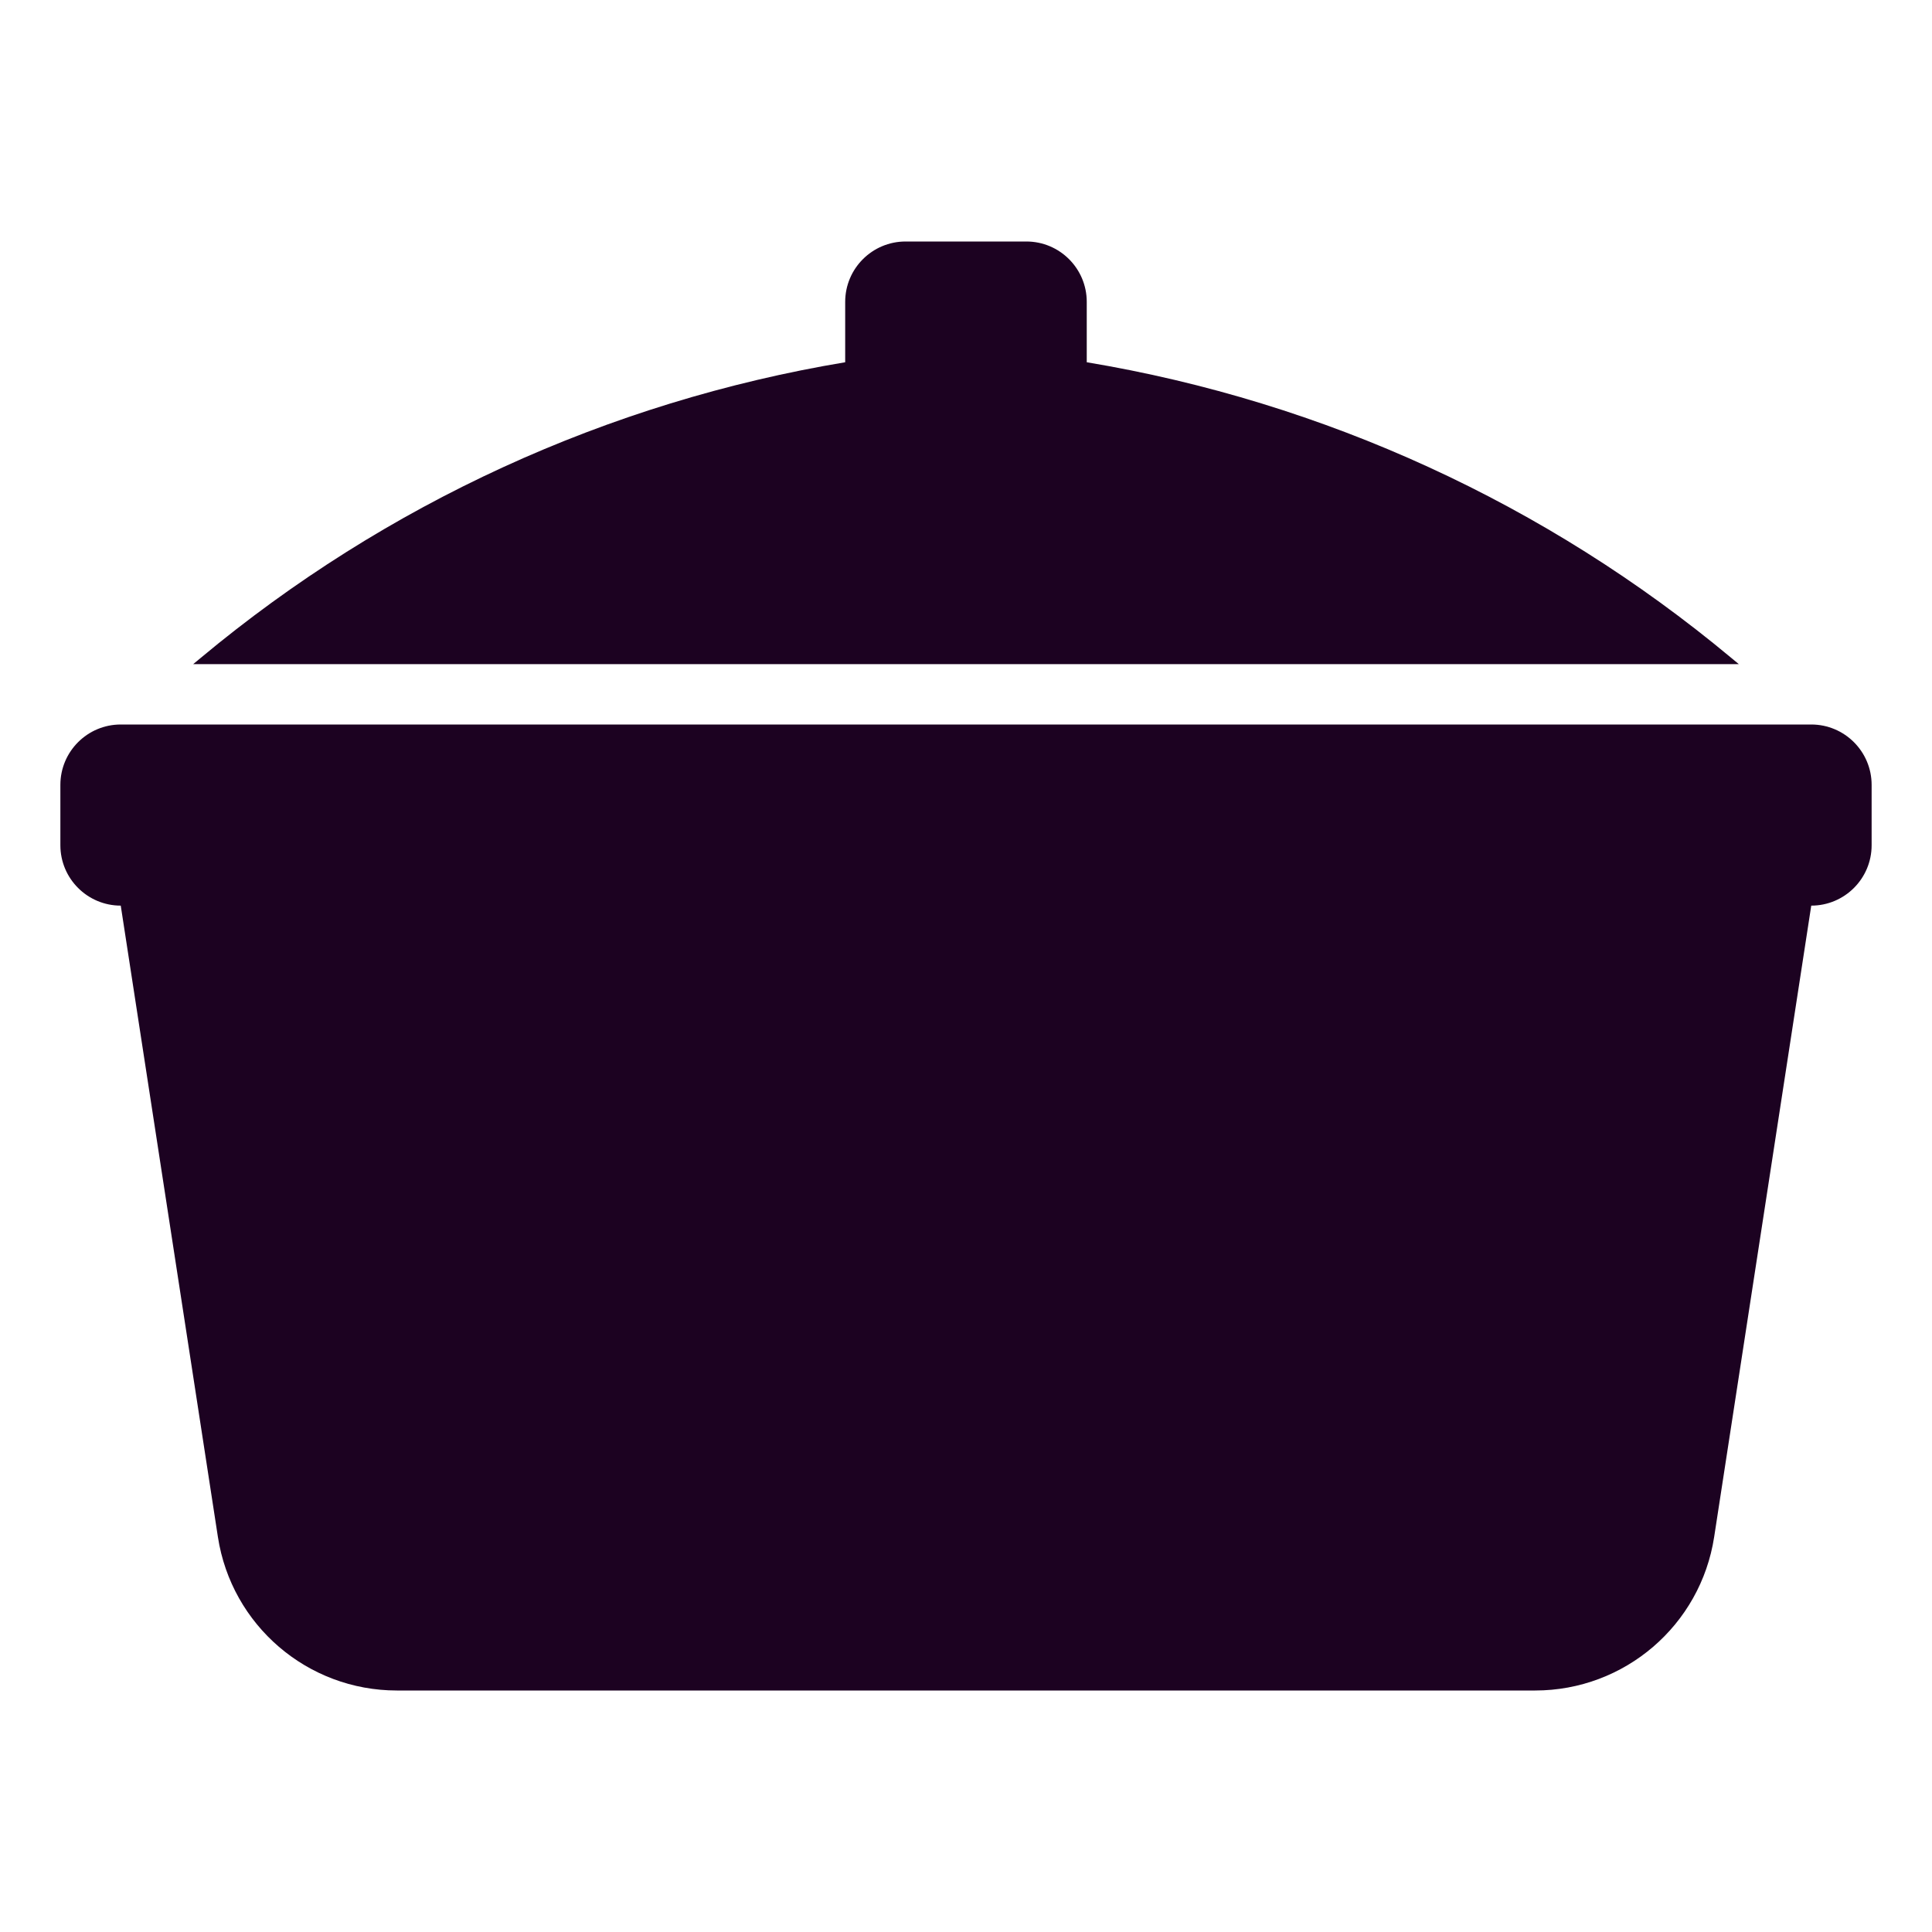 <svg version="1.1" id="Uploaded to svgrepo.com" xmlns="http://www.w3.org/2000/svg" xmlns:xlink="http://www.w3.org/1999/xlink" x="0px" y="0px"
	 width="32px" height="32px" viewBox="0 0 32 32" style="enable-background:new 0 0 32 32;" xml:space="preserve">
<style type="text/css">
	.stone_een{fill:#1c0221;
;}
</style>
<path class="stone_een" d="M3.2,11l0.128-0.106C6.387,8.344,10.071,6.655,13.999,6l0-1c0-0.552,0.448-1,1-1H17c0.552,0,1,0.448,1,1
	l0,1c3.929,0.655,7.612,2.344,10.672,4.894L28.8,11H3.2z M30,12H2c-0.552,0-1,0.448-1,1v1c0,0.552,0.448,1,1,1l1.609,10.456
	C3.834,26.92,5.093,28,6.574,28h18.853c1.481,0,2.74-1.08,2.965-2.544L30,15c0.552,0,1-0.448,1-1v-1C31,12.448,30.552,12,30,12z"/>
</svg>